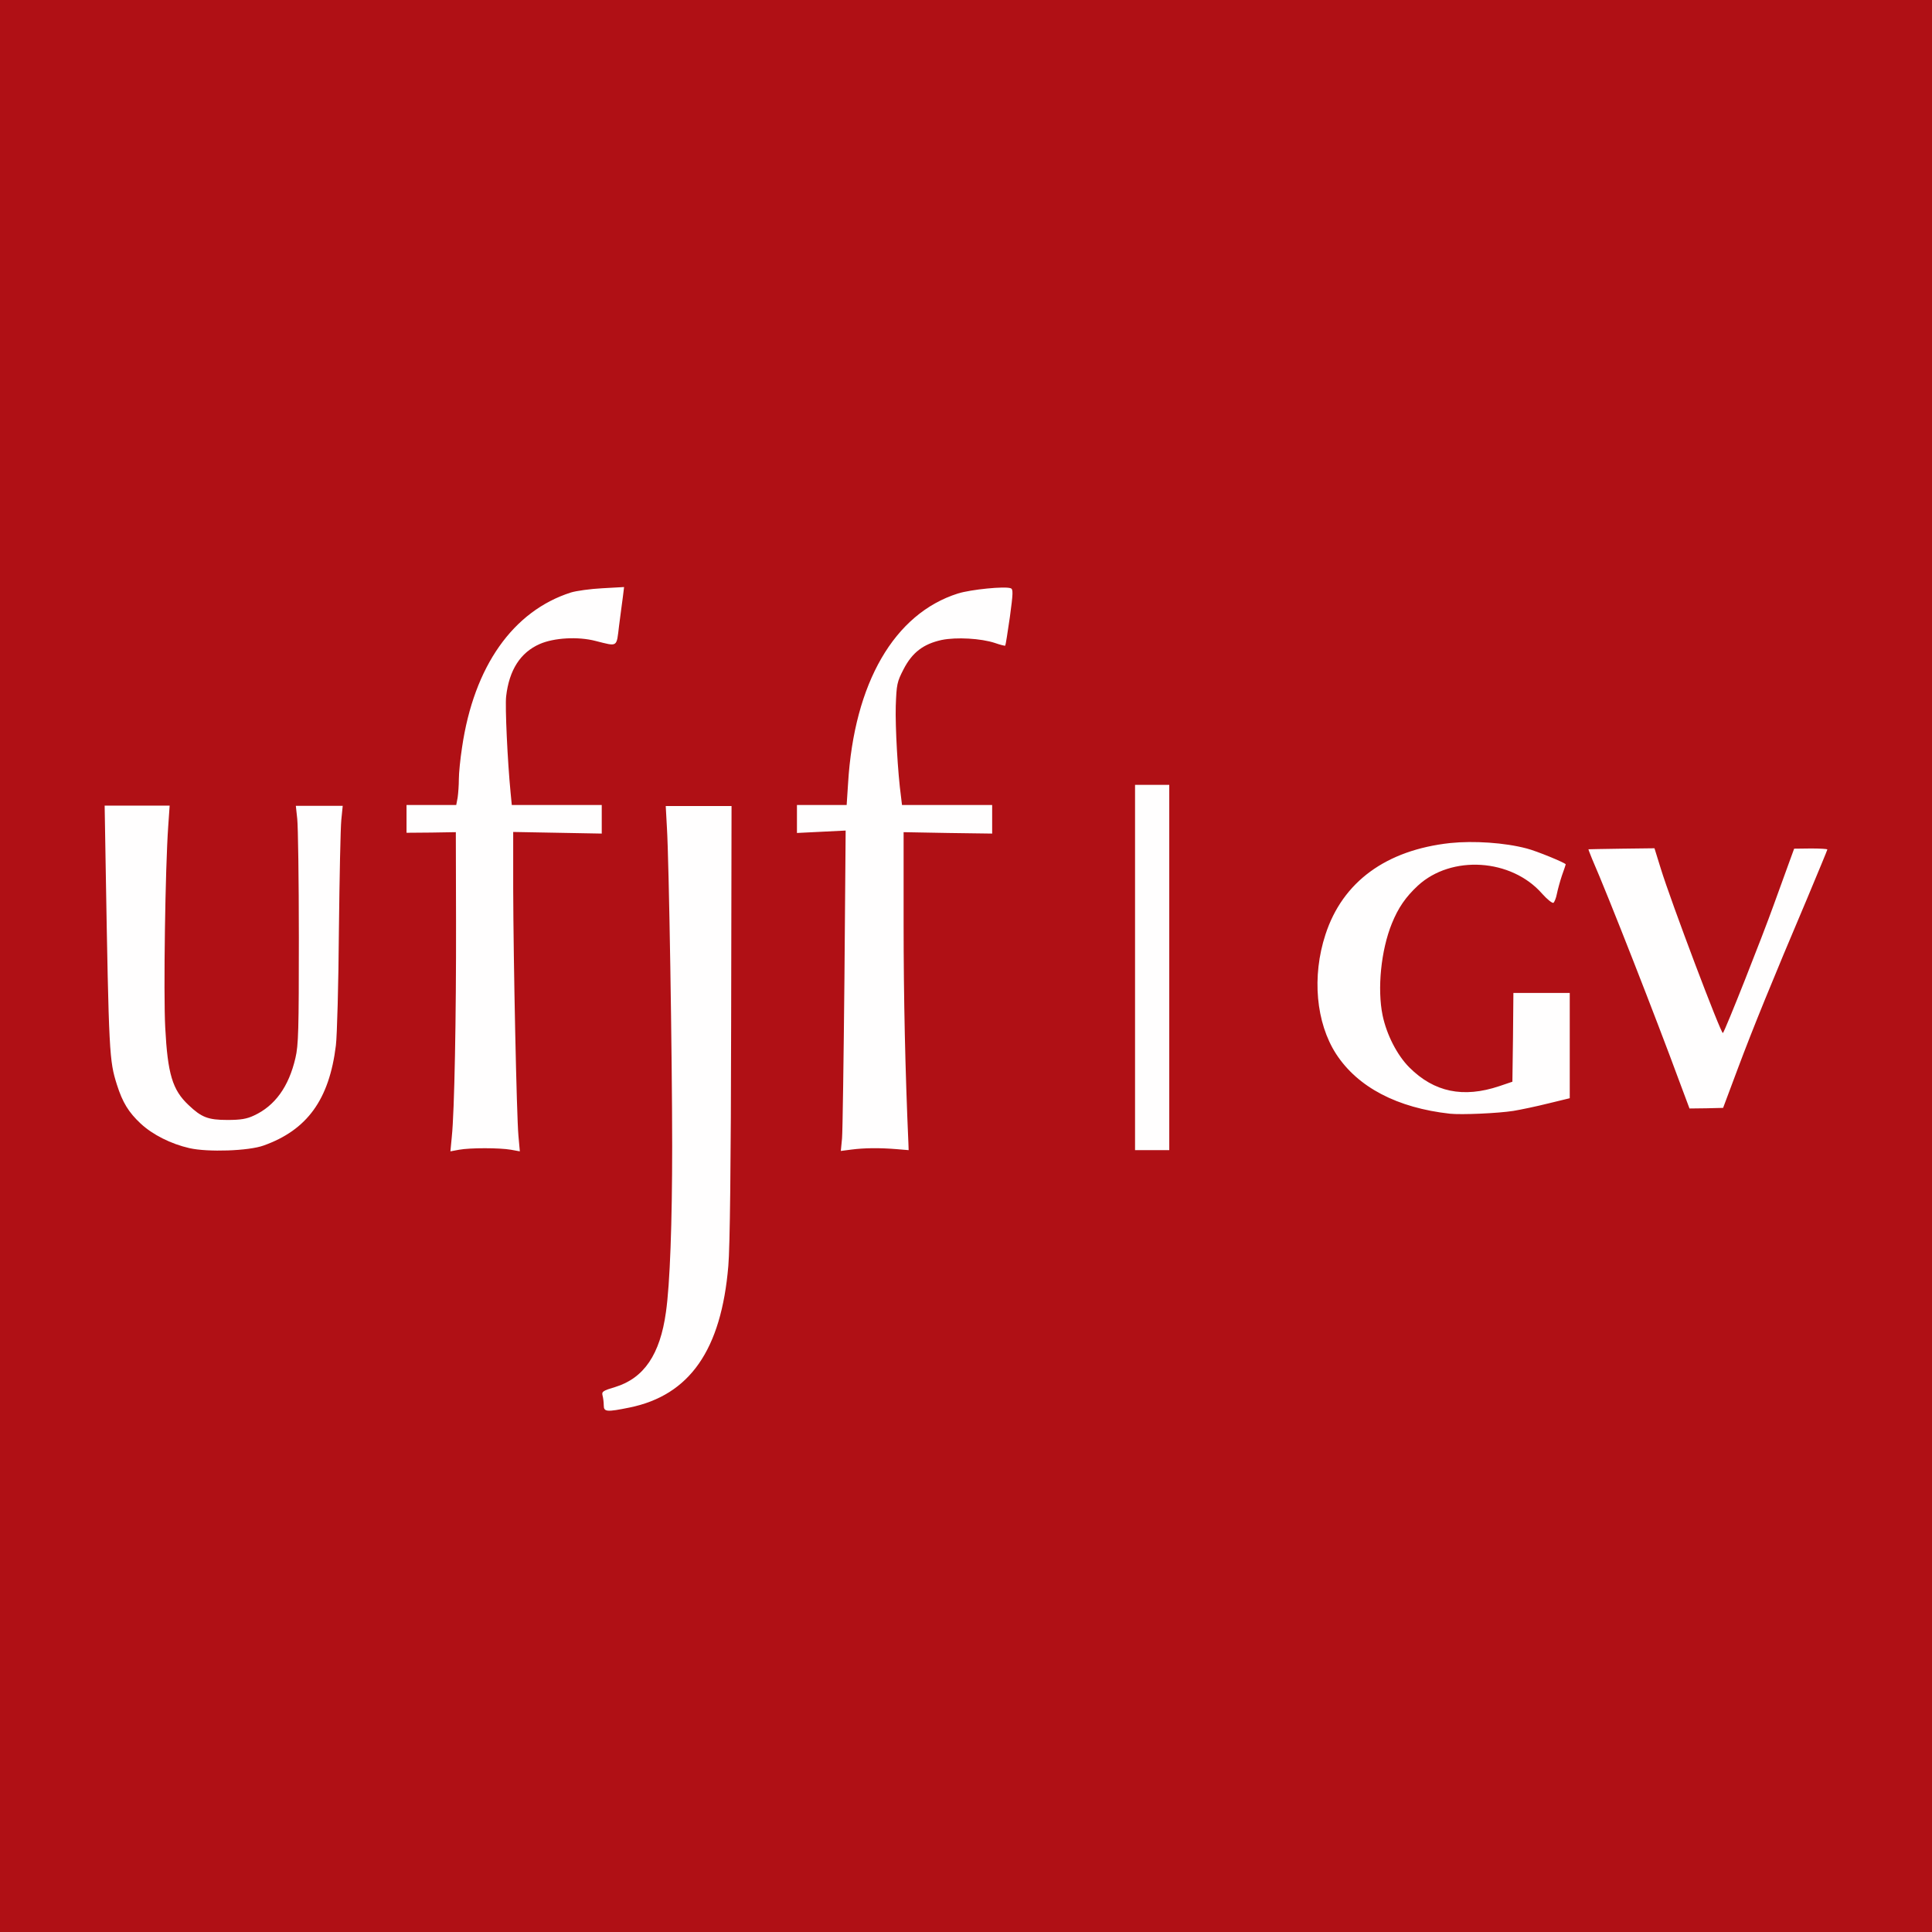 <svg version="1.0" xmlns="http://www.w3.org/2000/svg" width="960" height="960" viewBox="0 0 9600 9600"><rect x="0" y="0" width="9600" height="9600" fill="#808080" stroke="none"/><path d="M0 4800V0h9600v9600H0V4800z" fill="#b01015"/><g fill="#fffefe"><path d="M3000 6983c0-16-3-38-6-49-5-19 2-24 63-42 143-44 223-162 252-372 20-139 31-443 31-825 0-436-16-1417-26-1580l-6-110h327l-2 1075c-1 700-6 1122-14 1210-35 418-192 643-491 704-113 23-128 22-128-11zM941 5705c-92-21-183-67-242-122-60-56-90-105-118-193-38-121-40-149-56-1091l-5-296h323l-7 101c-15 208-24 835-15 1001 12 232 36 311 116 386 64 61 97 74 193 74 66 0 96-5 132-22 104-48 173-143 206-286 15-63 17-140 17-597 0-289-4-555-8-591l-7-65h233l-7 70c-4 39-9 287-12 551-2 264-9 521-15 570-33 269-143 420-359 497-74 27-277 34-369 13zM2245 5648c13-122 22-598 21-1068l-1-445-122 2-123 1v-138h247l7-37c3-21 6-62 6-92 0-29 7-100 16-158 59-402 253-677 541-769 26-8 97-18 156-21l108-6-6 49c-4 27-12 92-19 144-13 108-5 103-116 75-88-23-207-16-278 15-96 42-152 129-167 260-6 50 7 325 22 478l6 62h447v142l-220-4-220-4v281c1 362 17 1128 26 1228l7 78-44-8c-58-10-203-10-258 0l-43 8 7-73zM4184 5657c3-34 8-392 12-796l6-734-121 6-121 6v-139h247l7-107c30-500 230-844 546-944 64-20 234-37 262-26 13 4 12 25-4 143-11 76-21 140-23 142s-25-4-51-13c-69-23-192-30-265-15-91 20-146 62-189 145-33 64-35 75-39 183-3 103 10 334 26 450l5 42h448v142l-220-3-220-4v455c0 367 8 733 24 1095l1 30-60-5c-85-7-161-6-223 2l-54 7 6-62zM5640 4808v-908h170v1815h-170v-907zM7205 5534c-262-29-458-131-566-297-100-155-121-385-53-593 85-262 301-420 620-455 117-12 271-2 380 27 48 12 194 72 194 79 0 1-8 26-19 56-10 30-21 71-25 91-4 21-12 40-17 44-6 3-31-17-56-45-153-175-451-194-618-40-60 56-97 109-129 188-54 133-73 325-46 456 20 96 72 198 133 259 123 123 268 153 447 93l65-22 3-220 2-221h280v523l-107 26c-60 15-137 31-173 37-77 12-258 20-315 14zM8346 5377c-114-310-354-924-435-1109-11-27-19-48-18-48s75-2 165-3l163-2 31 100c51 166 301 827 309 818 11-11 196-479 253-638 26-71 59-163 74-204l27-74 83-1c45 0 82 2 82 5s-46 113-101 245c-173 408-268 641-344 844l-73 195-83 2-84 1-49-131z"/></g></svg>